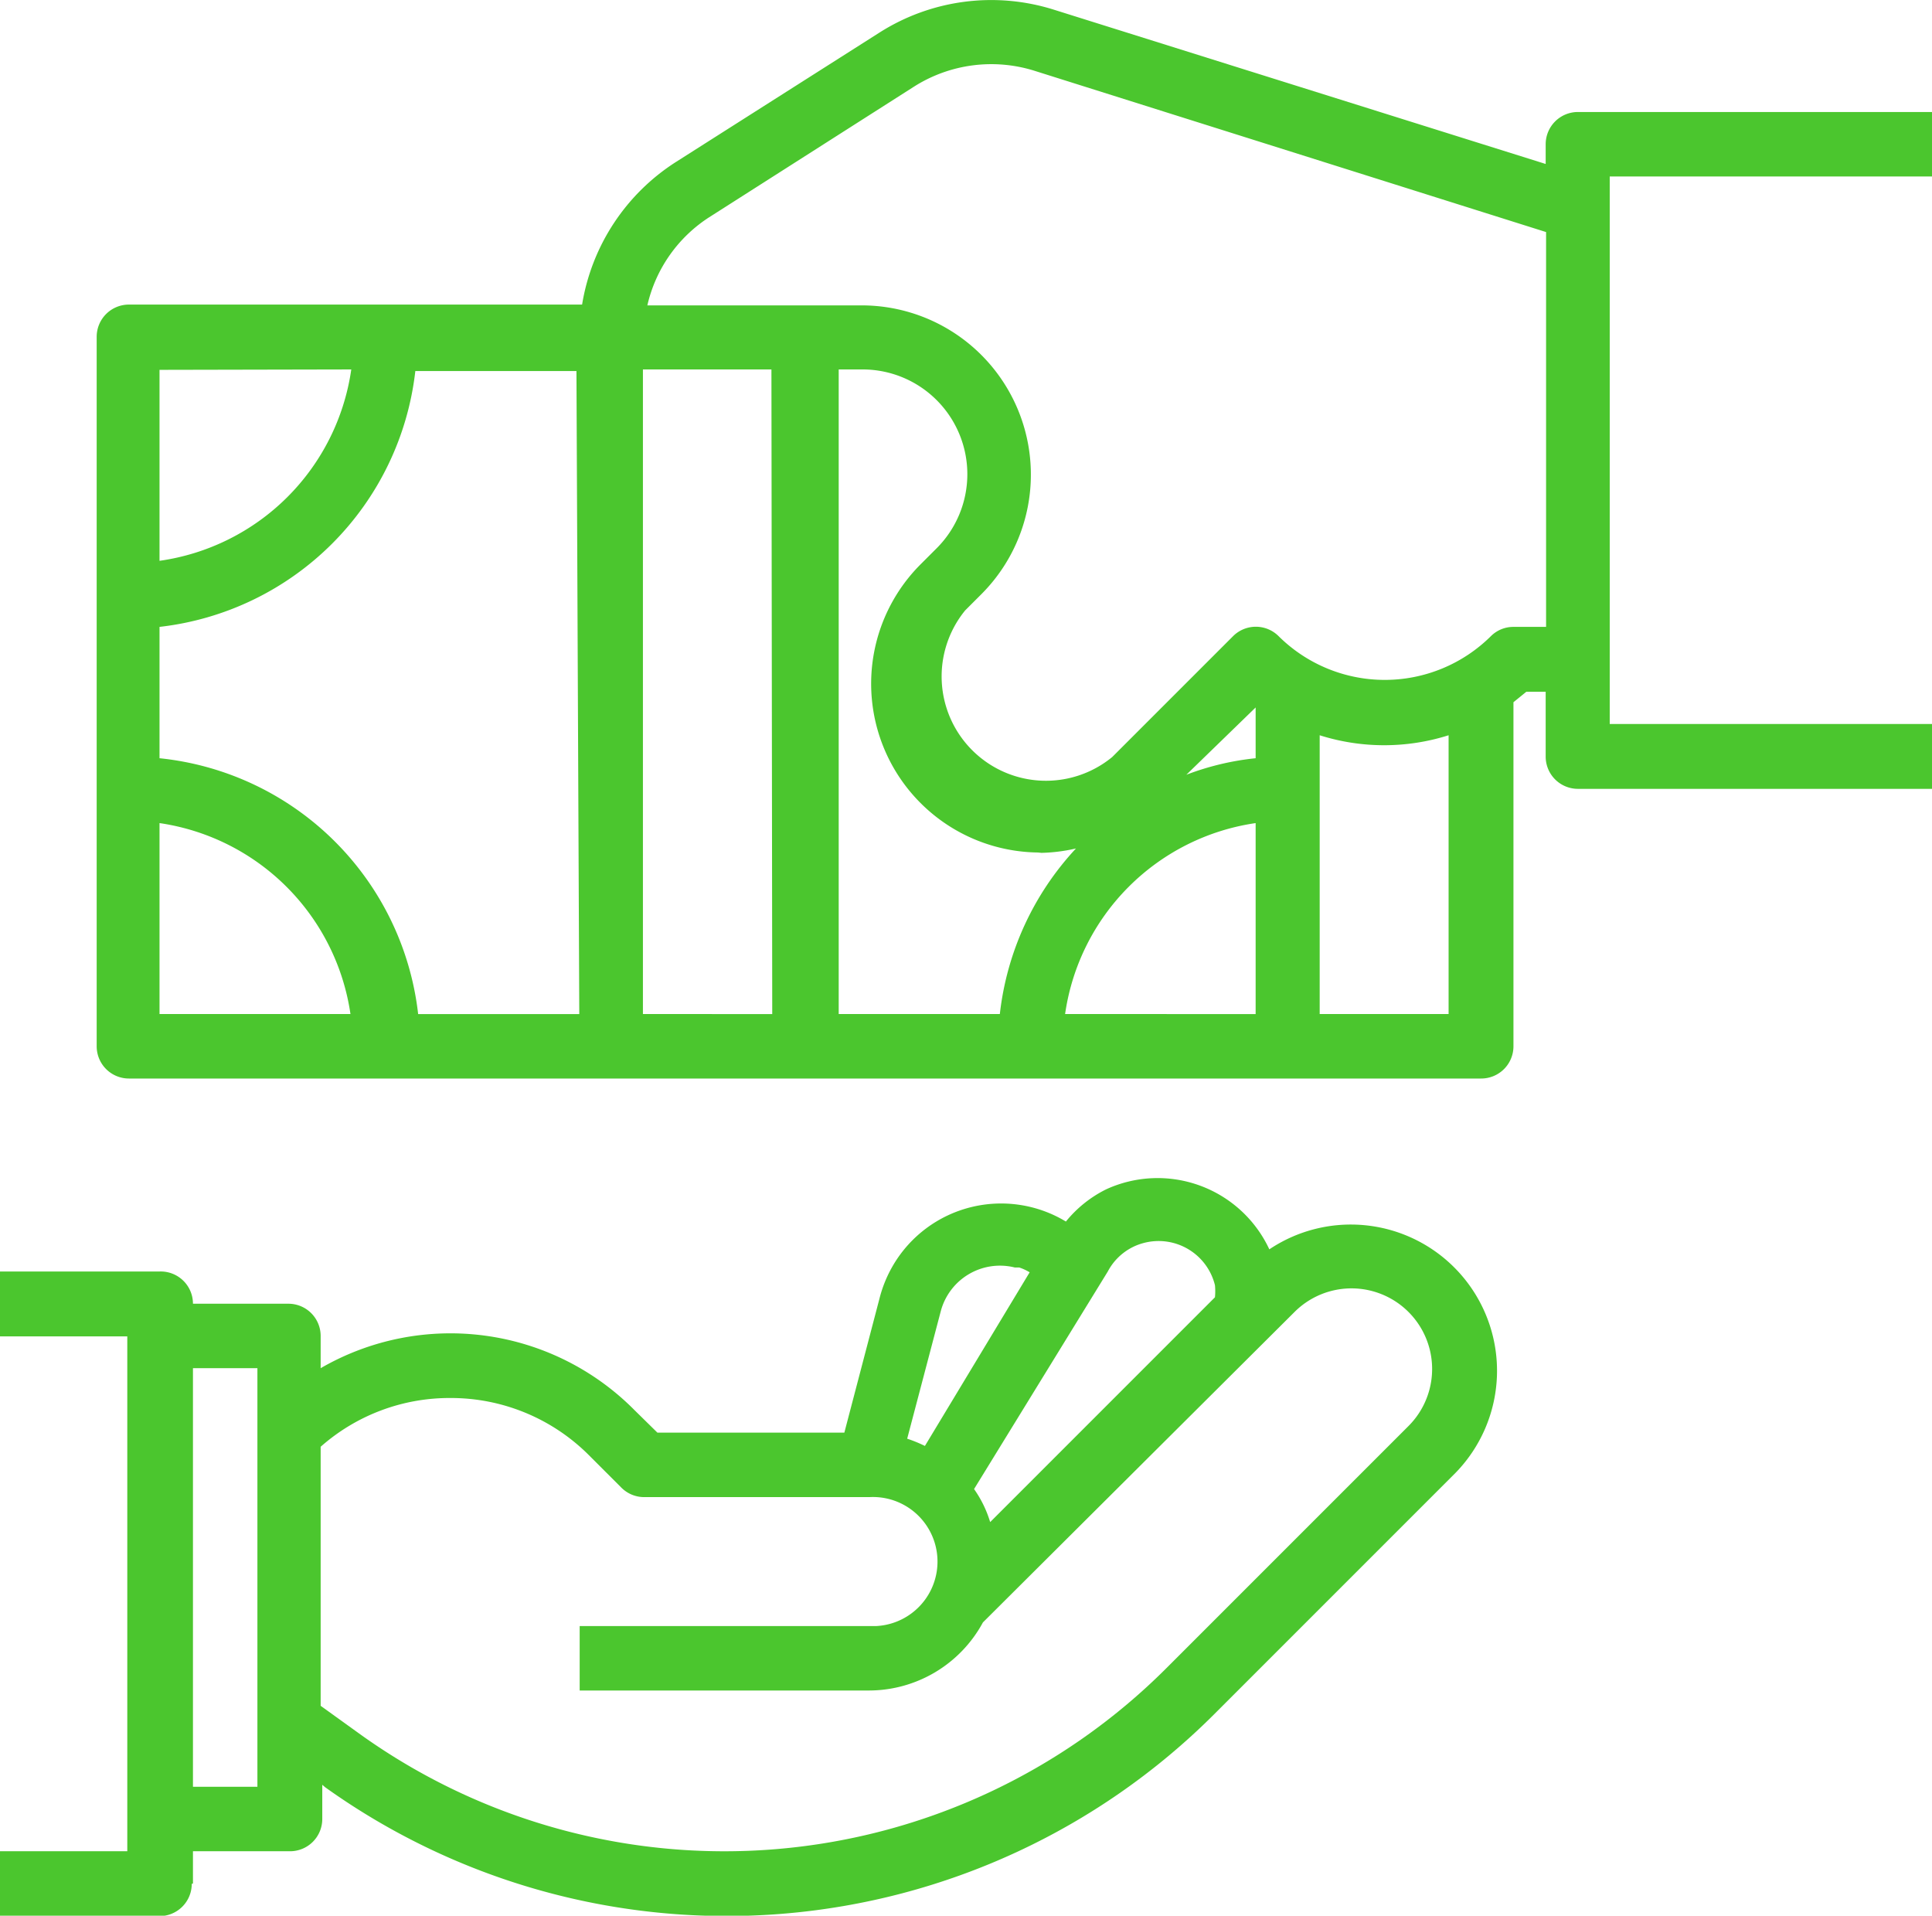 <svg id="Layer_1" data-name="Layer 1" xmlns="http://www.w3.org/2000/svg" viewBox="0 0 47.96 47.55"><defs><style>.cls-1{fill:#4bc62e;}</style></defs><path id="Path_598" data-name="Path 598" class="cls-1" d="M39.41,5v.51L27.2,1.68a5.17,5.17,0,0,0-4.33.57L17.82,5.46A5.19,5.19,0,0,0,15.49,9H4.24a.8.8,0,0,0-.8.8V27.41a.8.8,0,0,0,.8.8H37.81a.8.8,0,0,0,.8-.8V18.87l.32-.26h.48v1.6a.8.8,0,0,0,.8.81H49V19.41H41V5.82h8V4.22H40.21a.8.8,0,0,0-.8.8ZM26.81,22.61a4.24,4.24,0,0,0,.94-.11,7.21,7.21,0,0,0-1.89,4.11h-4v-16h.61a2.6,2.6,0,0,1,1.83,4.43l-.41.41a4.19,4.19,0,0,0,3,7.15Zm5.4-2.35a6.74,6.74,0,0,0-1.72.41L32.21,19Zm0,1.61v4.74H27.48a5.59,5.59,0,0,1,4.73-4.74Zm-12,4.74H17v-16h3.19Zm-4.79,0h-4A7.2,7.2,0,0,0,5,20.26V17a7.21,7.21,0,0,0,6.35-6.35h4Zm-5.66-16A5.6,5.6,0,0,1,5,15.36V10.62ZM5,21.87a5.61,5.61,0,0,1,4.74,4.74H5Zm32,4.74h-3.2V19.69a5.3,5.3,0,0,0,3.2,0ZM38.61,17a.79.79,0,0,0-.56.23,3.74,3.74,0,0,1-5.27,0,.8.8,0,0,0-1.13,0l-3,3A2.59,2.59,0,0,1,25,16.59h0l.41-.41h0a4.2,4.2,0,0,0-3-7.16H17.11a3.54,3.54,0,0,1,1.57-2.21l5.05-3.22a3.58,3.58,0,0,1,3-.39l12.69,4V17Z" transform="translate(-1.04 -1.44)"/><path id="Path_599" data-name="Path 599" class="cls-1" d="M5.83,48.19v-.8H8.24a.8.8,0,0,0,.8-.8v-.85l.07.06A17.13,17.13,0,0,0,31.17,44l6-6a3.63,3.63,0,0,0-4.62-5.55,3.06,3.06,0,0,0-4.05-1.49,3,3,0,0,0-1,.8,3.11,3.11,0,0,0-4.28,1.07,3.17,3.17,0,0,0-.35.85L22,37H17.36l-.57-.56A6.43,6.43,0,0,0,9,35.4v-.79a.8.8,0,0,0-.8-.81H5.83A.8.8,0,0,0,5,33H1v1.61h3.2V47.39H1V49H5a.8.8,0,0,0,.8-.8Zm23.61-15.9a1.44,1.44,0,0,1,1.76,1.05,1.54,1.54,0,0,1,0,.3l-5.58,5.58a2.84,2.84,0,0,0-.4-.82L28.54,33A1.41,1.41,0,0,1,29.44,32.29ZM24.39,34a1.52,1.52,0,0,1,1.84-1.1l.11,0a1.23,1.23,0,0,1,.26.12L24,37.33a3.38,3.38,0,0,0-.44-.18ZM12.23,36.14a4.84,4.84,0,0,1,3.43,1.42l.8.8a.8.8,0,0,0,.57.24h5.59a1.6,1.6,0,1,1,.18,3.2H15.43v1.6h7.19a3.22,3.22,0,0,0,2.82-1.69L33.18,34A2,2,0,0,1,36,36.84l-6,6A15.52,15.52,0,0,1,10,44.5l-1-.72V37.35A4.83,4.83,0,0,1,12.23,36.14Zm-4.8-.74V45.79H5.83V35.4Z" transform="translate(-1.04 -1.44)"/></svg>